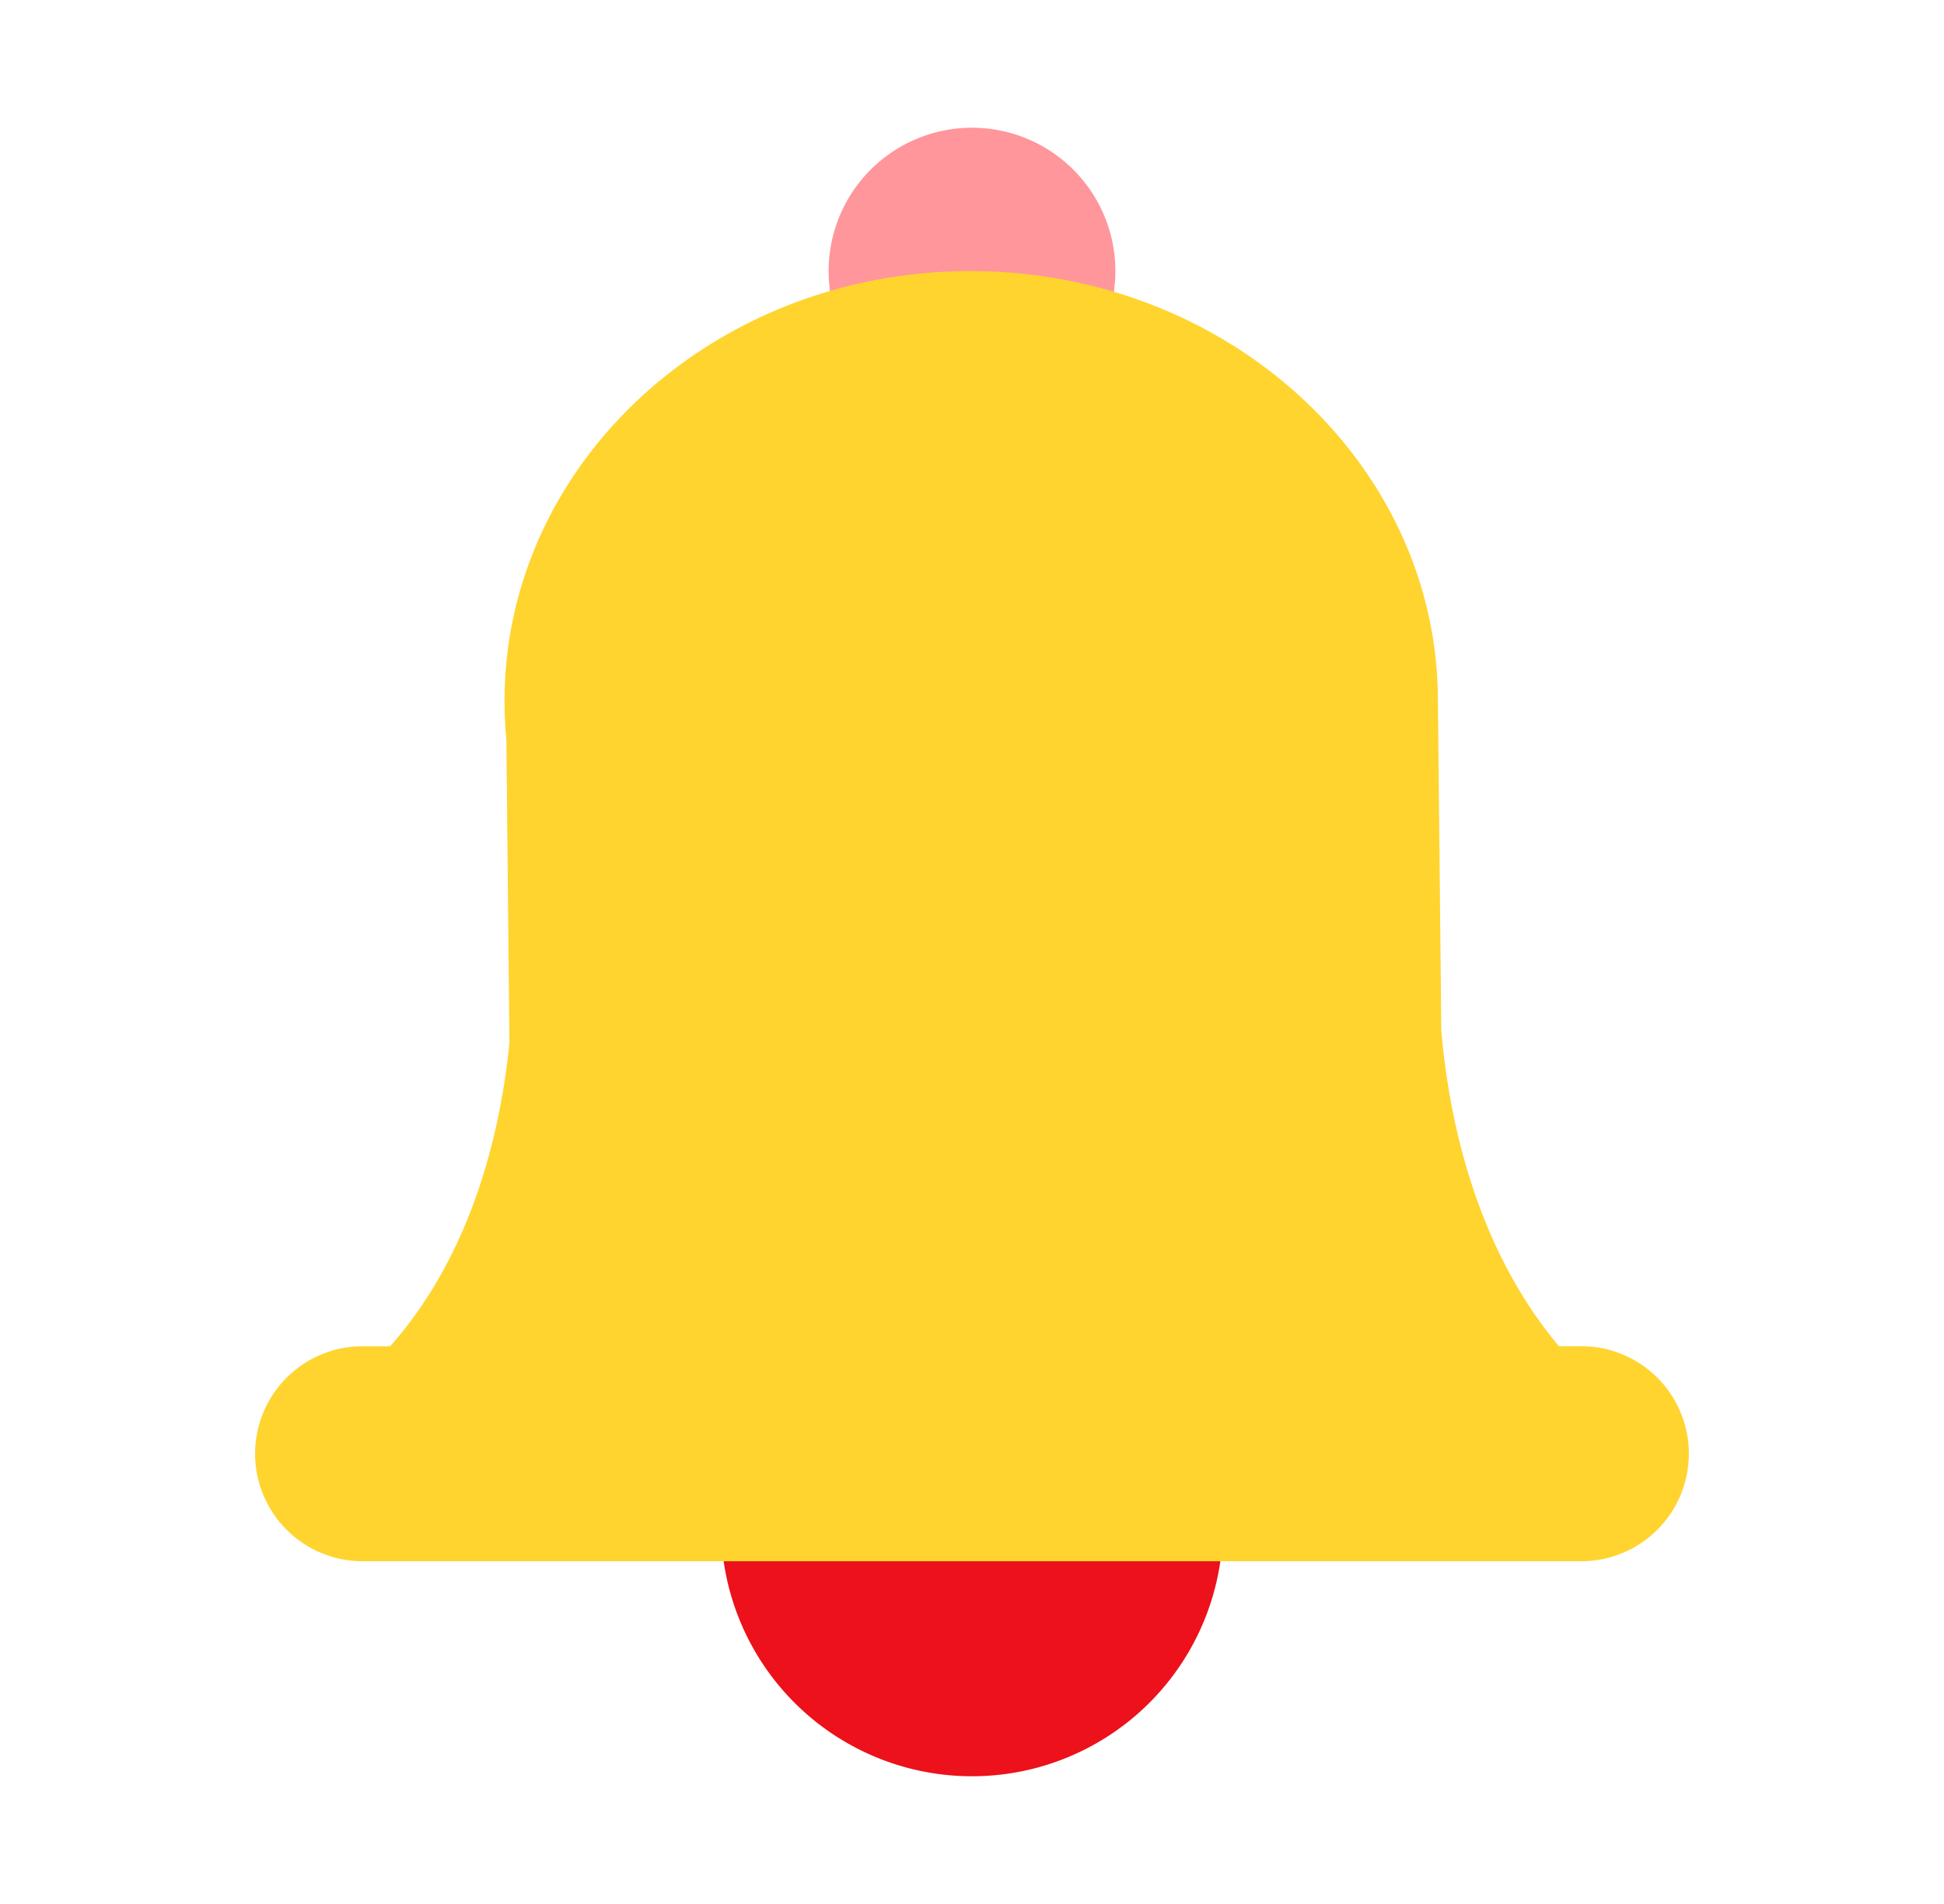<svg width="49" height="48" fill="none" xmlns="http://www.w3.org/2000/svg"><path fill-rule="evenodd" clip-rule="evenodd" d="M24.5 44.78a6.324 6.324 0 100-12.65 6.324 6.324 0 000 12.65z" fill="#EC111A"/><path fill-rule="evenodd" clip-rule="evenodd" d="M24.5 10.448a3.614 3.614 0 100-7.228 3.614 3.614 0 000 7.228z" fill="#FF969C"/><path fill-rule="evenodd" clip-rule="evenodd" d="M36.244 17.676l.085 8.305c.364 4.111 1.82 6.6 2.965 7.957h.564a2.71 2.71 0 010 5.421H9.14a2.71 2.71 0 110-5.42h.693c1.16-1.3 2.597-3.662 3.007-7.633l-.076-7.66a10.14 10.14 0 01-.047-.97c0-5.988 5.259-10.842 11.745-10.842 6.487 0 11.782 4.854 11.782 10.842z" fill="#FFD42F"/></svg>